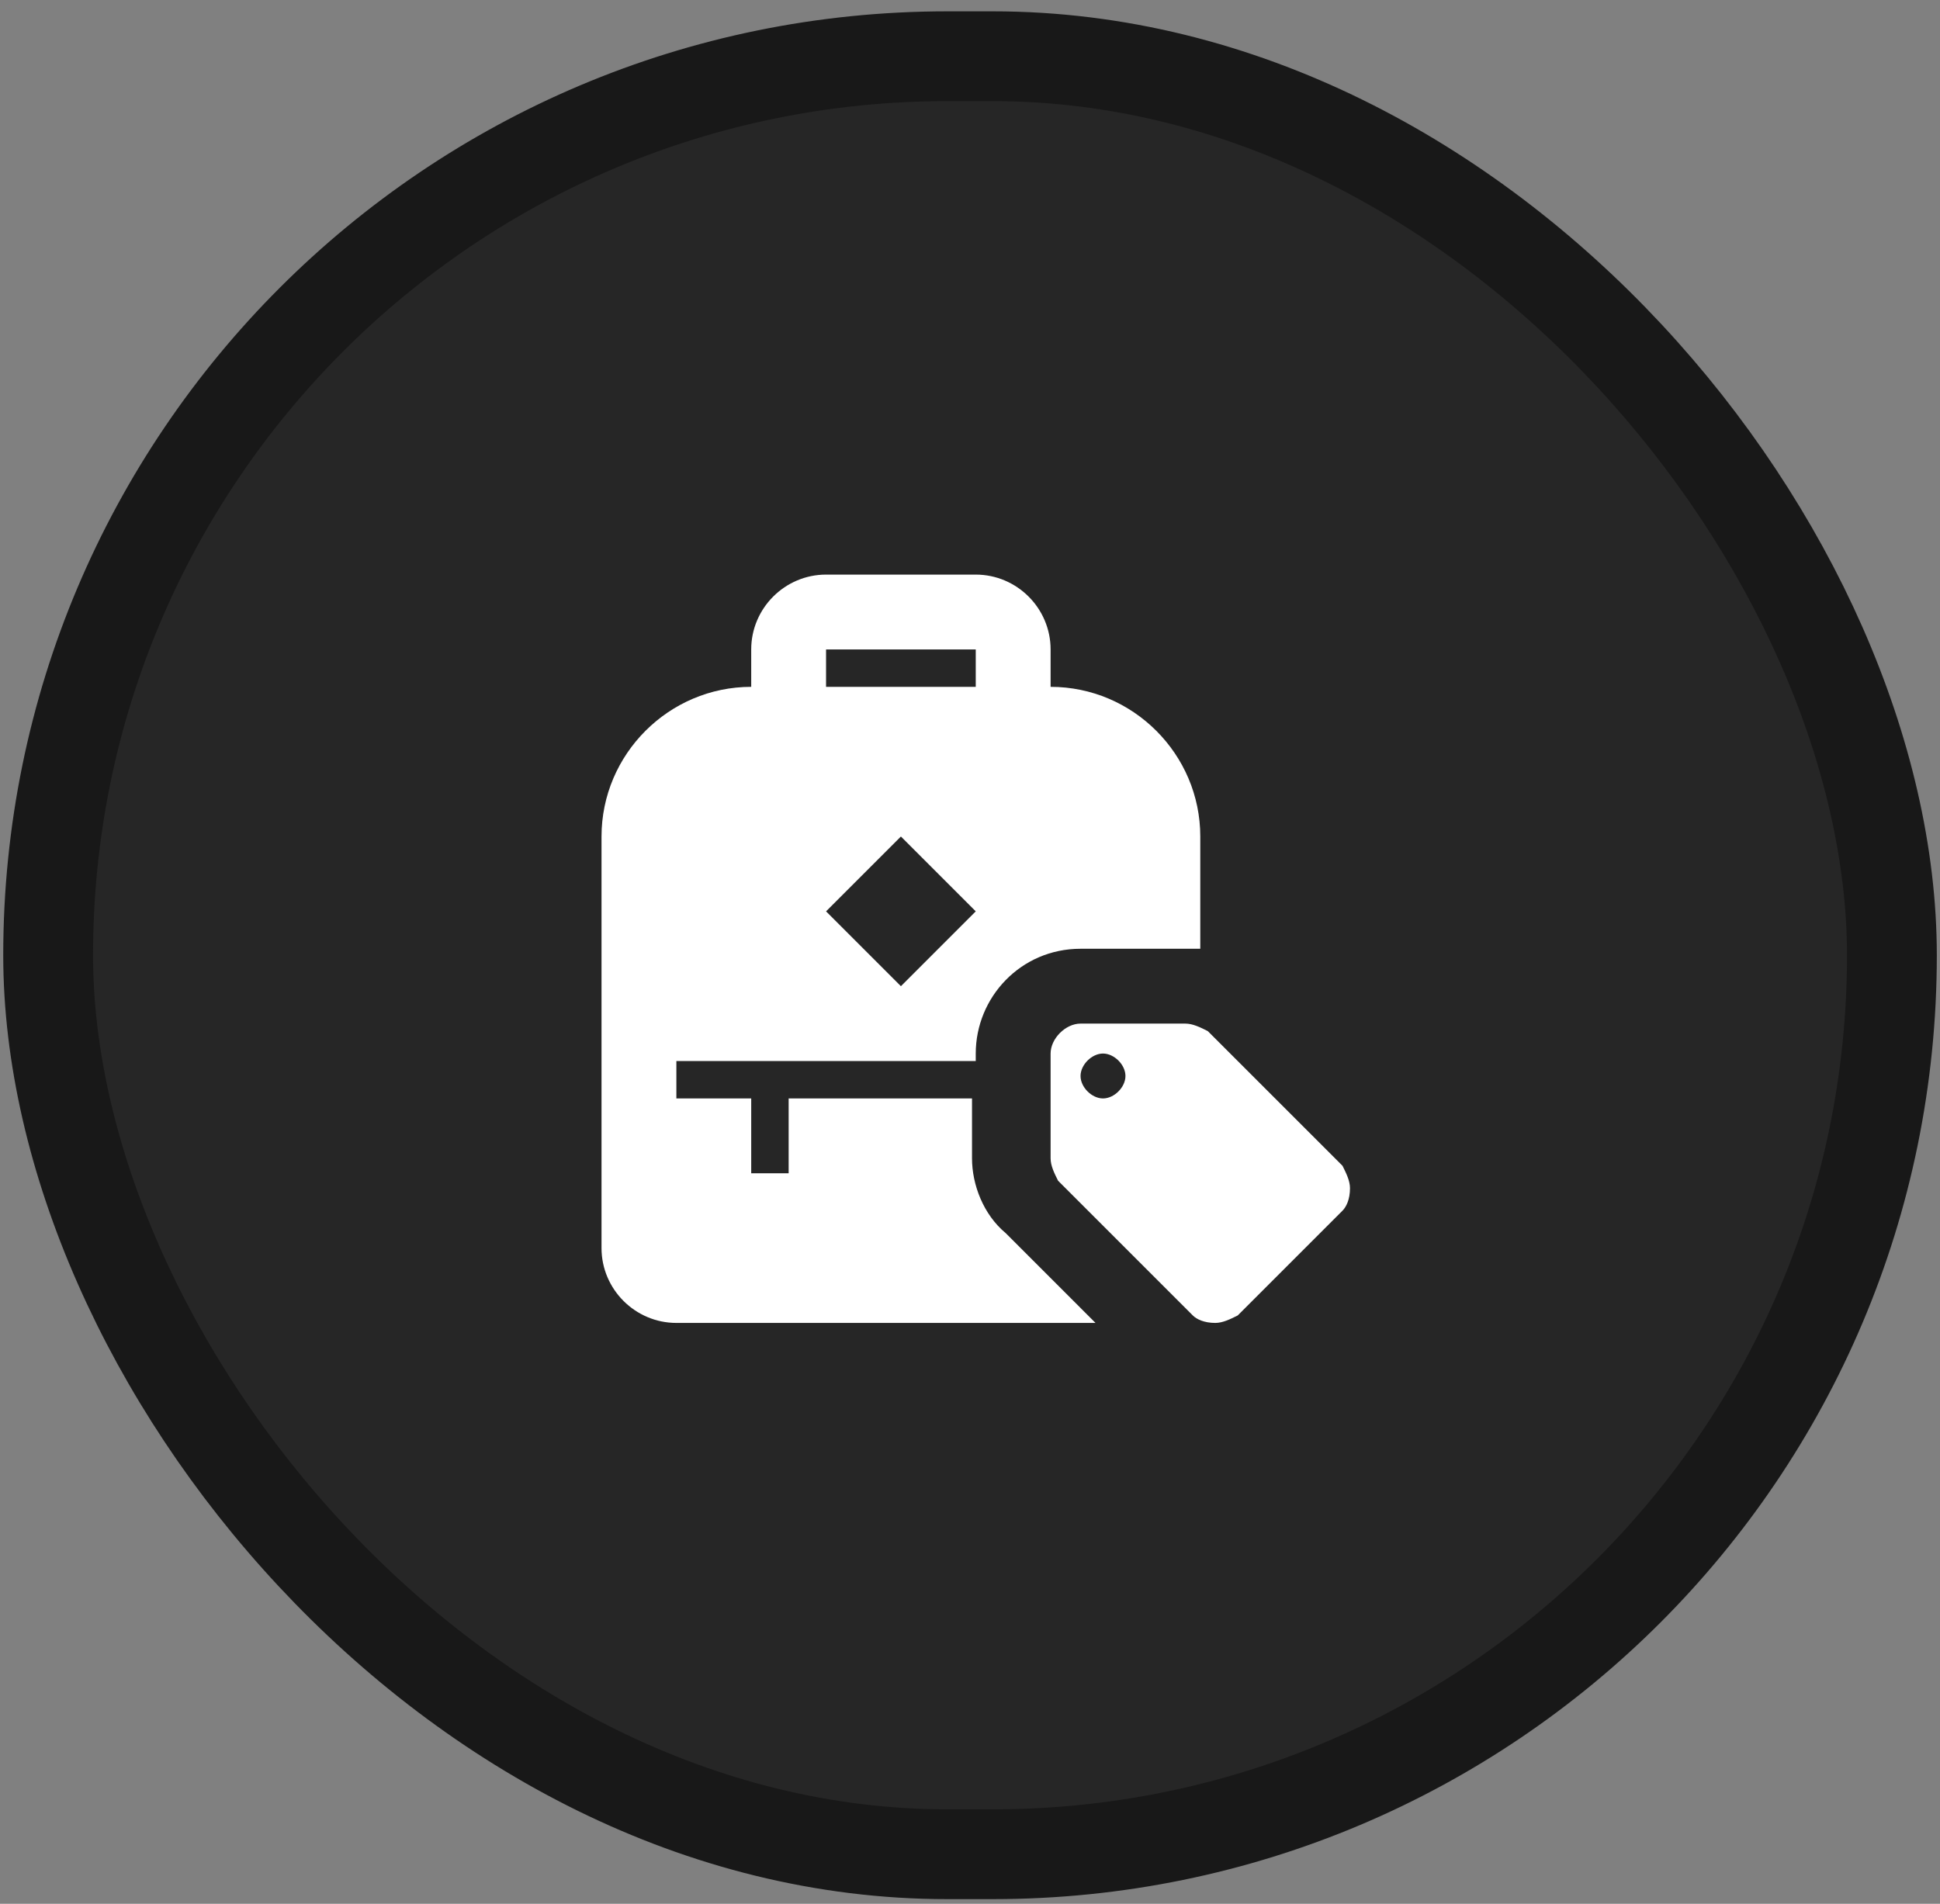 <svg width="108" height="106" viewBox="0 0 108 106" fill="none" xmlns="http://www.w3.org/2000/svg">
<rect x="0" y="0" width="108" height="106" fill="#808080" stroke="none"/>
<rect x="2.68" y="3.131" width="102.643" height="100.111" rx="50.056" fill="#262626" stroke="#181818" stroke-width="5"/>
<path d="M58.487 38.243V36.16C58.487 33.868 56.612 31.993 54.32 31.993H45.987C43.695 31.993 41.82 33.868 41.82 36.16V38.243C37.237 38.243 33.487 41.993 33.487 46.576V69.493C33.487 71.784 35.362 73.659 37.654 73.659H60.987L55.987 68.659C54.737 67.618 54.112 65.951 54.112 64.493V61.16H43.904V65.326H41.82V61.16H37.654V59.076H54.32V58.66C54.32 55.535 56.82 52.826 60.154 52.826H66.82V46.576C66.82 41.993 63.07 38.243 58.487 38.243ZM50.154 54.91L45.987 50.743L50.154 46.576L54.32 50.743L50.154 54.91ZM54.32 38.243H45.987V36.16H54.32V38.243ZM74.737 64.909L67.237 57.41C66.82 57.201 66.404 56.993 65.987 56.993H60.154C59.32 56.993 58.487 57.826 58.487 58.66V64.493C58.487 64.909 58.695 65.326 58.904 65.743L66.404 73.243C66.612 73.451 67.029 73.659 67.654 73.659C68.07 73.659 68.487 73.451 68.904 73.243L74.737 67.409C74.945 67.201 75.154 66.784 75.154 66.159C75.154 65.743 74.945 65.326 74.737 64.909ZM61.404 61.16C60.779 61.16 60.154 60.535 60.154 59.91C60.154 59.285 60.779 58.66 61.404 58.66C62.029 58.66 62.654 59.285 62.654 59.91C62.654 60.535 62.029 61.16 61.404 61.16Z" fill="white"/>
</svg>
